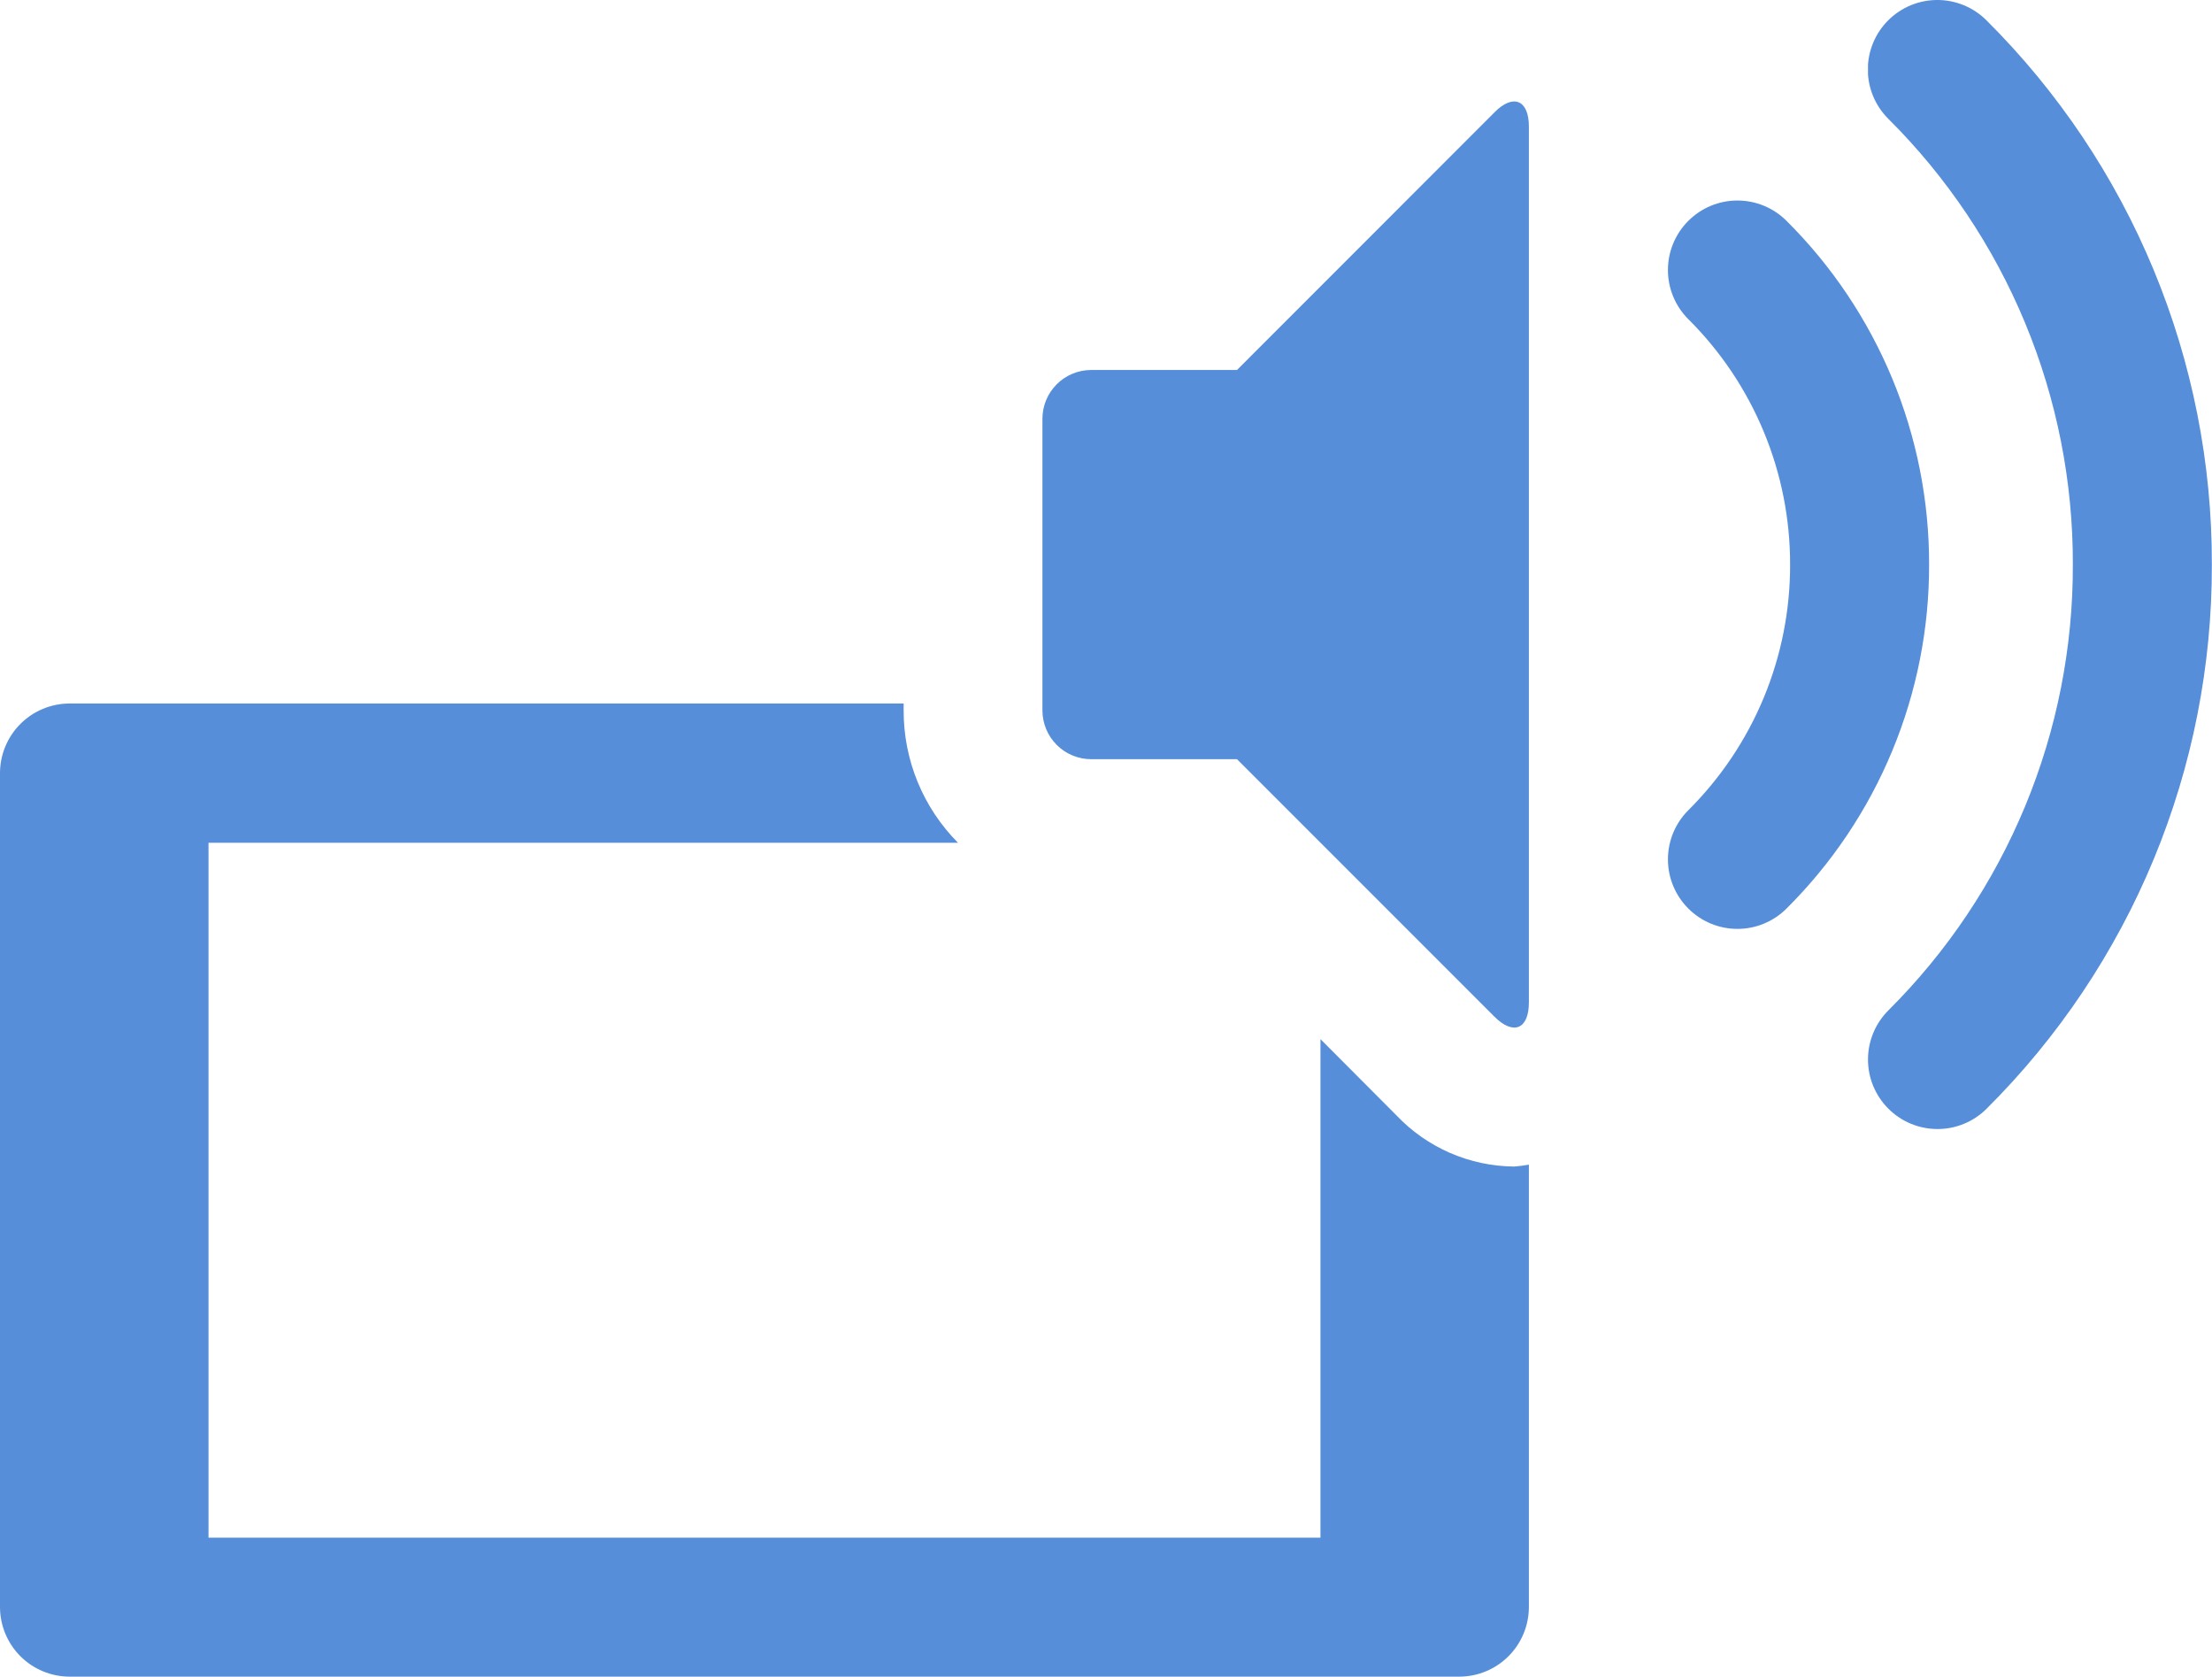 <svg xmlns="http://www.w3.org/2000/svg" xmlns:xlink="http://www.w3.org/1999/xlink" width="42.348" height="32.093" viewBox="0 0 42.348 32.093">
  <defs>
    <clipPath id="clip-path">
      <path id="パス_20" data-name="パス 20" d="M23.655-24.332,18.725-19.4H15.931a.934.934,0,0,0-.931.931v5.588a.934.934,0,0,0,.931.931h2.794l4.929,4.929c.362.362.659.239.659-.273V-24.059c0-.512-.3-.635-.659-.273" transform="translate(-15 24.54)" fill="none" clip-rule="evenodd"/>
    </clipPath>
    <clipPath id="clip-path-2">
      <path id="パス_24" data-name="パス 24" d="M0,2.748H29.271V-15.879H0Z" transform="translate(0 15.879)" fill="none"/>
    </clipPath>
    <clipPath id="clip-path-3">
      <rect id="長方形_12" data-name="長方形 12" width="31" height="20" transform="translate(0 -0.305)" fill="none"/>
    </clipPath>
    <clipPath id="clip-path-4">
      <path id="パス_23" data-name="パス 23" d="M28.991-7.016A3.144,3.144,0,0,1,26.73-8L25.28-9.455V.087H3.992v-13.3H18.341A3.577,3.577,0,0,1,17.3-15.746v-.133H1.331A1.334,1.334,0,0,0,0-14.548V1.418a1.334,1.334,0,0,0,1.33,1.33h26.61a1.334,1.334,0,0,0,1.33-1.33v-8.47A2.79,2.79,0,0,1,28.991-7.016Z" transform="translate(0 15.879)" fill="none" clip-rule="evenodd"/>
    </clipPath>
    <clipPath id="clip-path-5">
      <path id="パス_22" data-name="パス 22" d="M0,3.957H30.6V-16H0Z" transform="translate(0 16)" fill="none"/>
    </clipPath>
    <clipPath id="clip-path-6">
      <path id="パス_26" data-name="パス 26" d="M25.331-9.171a1.327,1.327,0,0,1-.941-.39,1.329,1.329,0,0,1,0-1.881,6.611,6.611,0,0,0,1.949-4.7,6.61,6.61,0,0,0-1.949-4.7,1.329,1.329,0,0,1,0-1.881,1.329,1.329,0,0,1,1.881,0A9.253,9.253,0,0,1,29-16.147a9.254,9.254,0,0,1-2.729,6.586,1.327,1.327,0,0,1-.941.39" transform="translate(-24 23.121)" fill="none" clip-rule="evenodd"/>
    </clipPath>
    <clipPath id="clip-path-7">
      <path id="パス_30" data-name="パス 30" d="M26.878-4.389h6.586V-26H26.878Z" transform="translate(-26.878 26)" fill="none"/>
    </clipPath>
    <clipPath id="clip-path-8">
      <rect id="長方形_13" data-name="長方形 13" width="8" height="24" transform="translate(0.407 0.331)" fill="none"/>
    </clipPath>
    <clipPath id="clip-path-9">
      <path id="パス_29" data-name="パス 29" d="M28.209-4.389a1.327,1.327,0,0,1-.941-.39,1.329,1.329,0,0,1,0-1.881A11.99,11.99,0,0,0,30.8-15.194a11.99,11.99,0,0,0-3.535-8.534,1.331,1.331,0,0,1,0-1.883,1.331,1.331,0,0,1,1.881,0,14.636,14.636,0,0,1,4.315,10.416A14.633,14.633,0,0,1,29.15-4.779a1.327,1.327,0,0,1-.941.39" transform="translate(-26.878 26)" fill="none" clip-rule="evenodd"/>
    </clipPath>
    <clipPath id="clip-path-10">
      <path id="パス_28" data-name="パス 28" d="M26-3.382h7.983V-26H26Z" transform="translate(-26 26)" fill="none"/>
    </clipPath>
  </defs>
  <g id="グループ_34" data-name="グループ 34" transform="translate(0 26)">
    <g id="グループ_22" data-name="グループ 22" transform="translate(19.957 -24.058)" clip-path="url(#clip-path)">
      <path id="パス_19" data-name="パス 19" d="M10-29.54H32.619V1.491H10Z" transform="translate(-16.653 22.888)" fill="#578ed9"/>
    </g>
    <g id="グループ_27" data-name="グループ 27" transform="translate(0 -12.534)" clip-path="url(#clip-path-2)">
      <g id="グループ_26" data-name="グループ 26" transform="translate(0 -0.162)" style="isolation: isolate">
        <g id="グループ_25" data-name="グループ 25" clip-path="url(#clip-path-3)">
          <g id="グループ_24" data-name="グループ 24" transform="translate(0 0.162)" clip-path="url(#clip-path-4)">
            <g id="グループ_23" data-name="グループ 23" transform="translate(0 -0.162)" clip-path="url(#clip-path-5)">
              <path id="パス_21" data-name="パス 21" d="M-5-20.879H37.576V11.053H-5Z" transform="translate(-1.652 14.388)" fill="#578ed9"/>
            </g>
          </g>
        </g>
      </g>
    </g>
    <g id="グループ_28" data-name="グループ 28" transform="translate(31.932 -22.17)" clip-path="url(#clip-path-6)">
      <path id="パス_25" data-name="パス 25" d="M19-28.121H37.305V-.866H19Z" transform="translate(-25.652 21.469)" fill="#578ed9"/>
    </g>
    <g id="グループ_33" data-name="グループ 33" transform="translate(35.762 -26)" clip-path="url(#clip-path-7)">
      <g id="グループ_32" data-name="グループ 32" transform="translate(-1.169 -1.331)" style="isolation: isolate">
        <g id="グループ_31" data-name="グループ 31" clip-path="url(#clip-path-8)">
          <g id="グループ_30" data-name="グループ 30" transform="translate(1.169 1.331)" clip-path="url(#clip-path-9)">
            <g id="グループ_29" data-name="グループ 29" transform="translate(-1.169 0)" clip-path="url(#clip-path-10)">
              <path id="パス_27" data-name="パス 27" d="M21.878-31H41.77V3.916H21.878Z" transform="translate(-27.362 24.348)" fill="#578ed9"/>
            </g>
          </g>
        </g>
      </g>
    </g>
  </g>
</svg>
